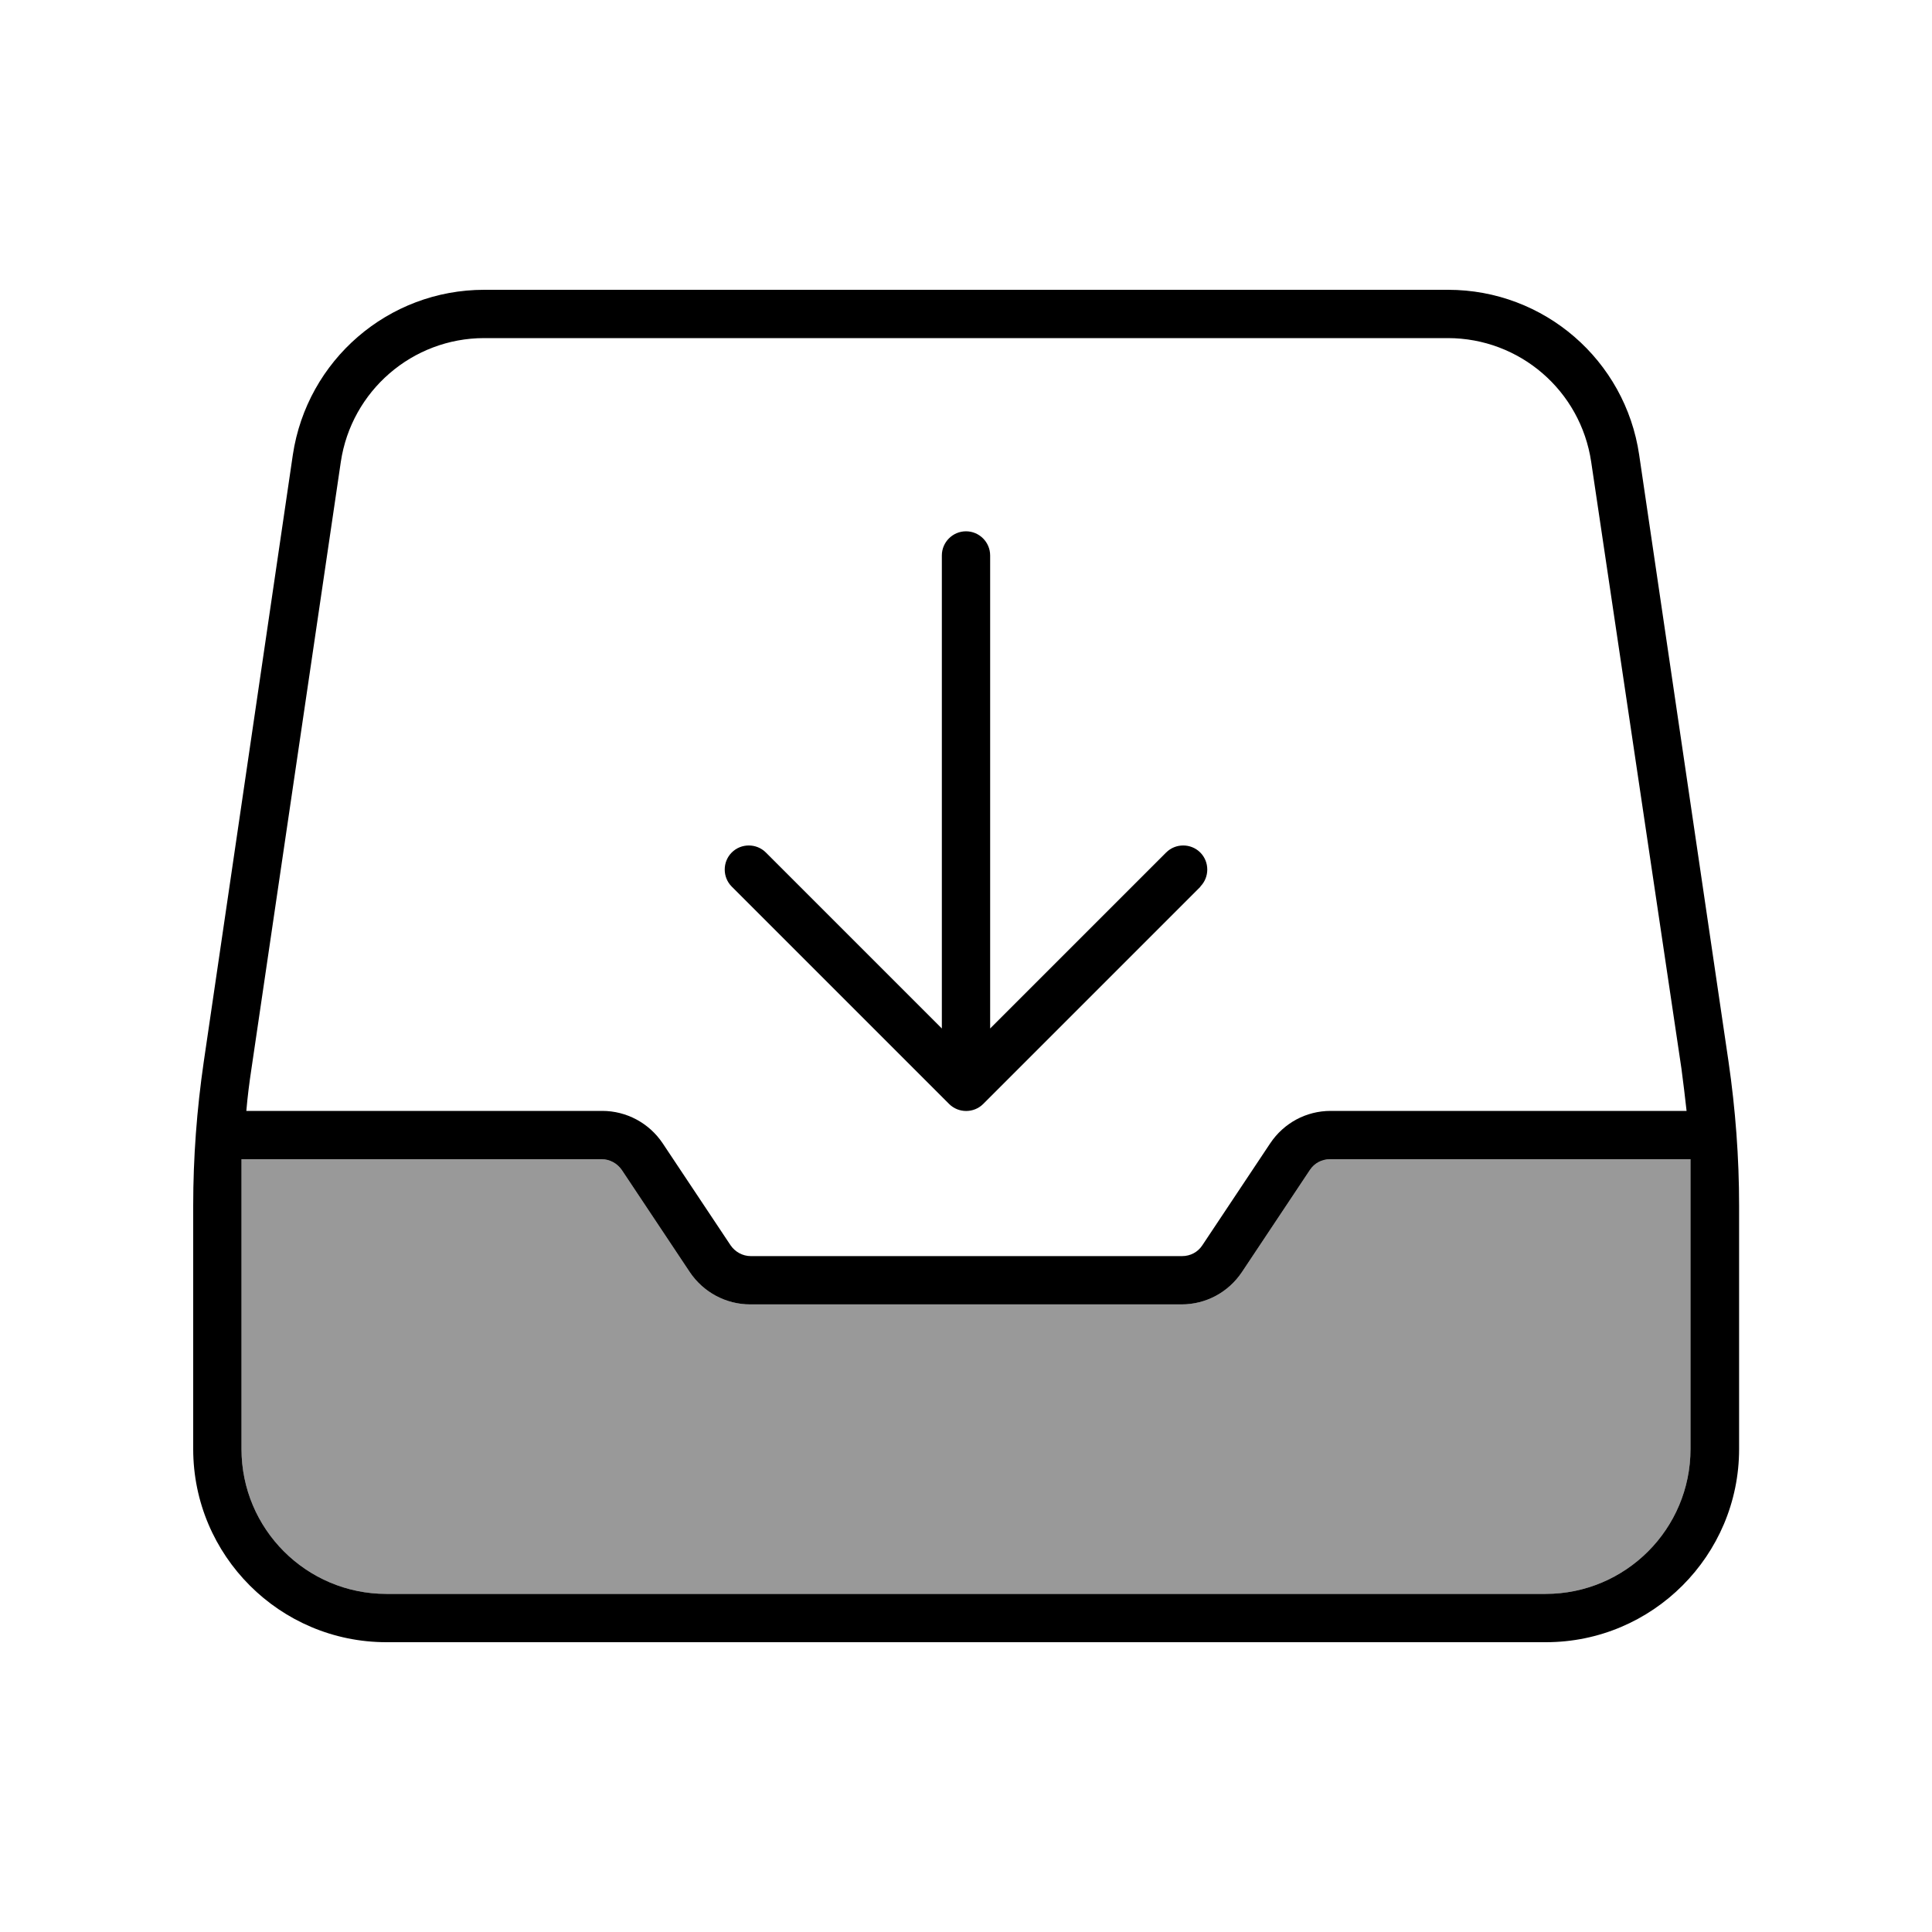 <svg xmlns="http://www.w3.org/2000/svg" viewBox="0 0 640 640"><!--! Font Awesome Pro 7.0.1 by @fontawesome - https://fontawesome.com License - https://fontawesome.com/license (Commercial License) Copyright 2025 Fonticons, Inc. --><path opacity=".4" fill="currentColor" d="M80 384L80 480C80 506.5 101.5 528 128 528L512 528C538.5 528 560 506.5 560 480L560 384L440.6 384C437.9 384 435.4 385.3 433.9 387.6L411.4 421.4C406.9 428.1 399.5 432.1 391.4 432.1L248.5 432.1C240.5 432.1 233 428.1 228.5 421.4L206 387.6C204.5 385.4 202 384 199.3 384L80 384z"/><path fill="currentColor" d="M97 150.7C101.7 119.3 128.6 96 160.4 96L479.7 96C511.5 96 538.4 119.3 543 150.7L572.6 351.7C574.9 367.5 576.1 383.5 576.1 399.4L576.1 480C576.1 515.3 547.4 544 512.1 544L128 544C92.7 544 64 515.3 64 480L64 399.4C64 383.4 65.2 367.5 67.5 351.7L97 150.7zM160.4 112C136.6 112 116.4 129.5 112.9 153L83.3 354C82.6 358.6 82 363.3 81.6 368L199.5 368C207.5 368 215 372 219.5 378.7L242 412.5C243.5 414.7 246 416.1 248.7 416.1L391.6 416.1C394.3 416.1 396.8 414.8 398.3 412.5L420.8 378.7C425.3 372 432.7 368 440.8 368L558.7 368C558.2 363.3 557.6 358.7 557 354L527.1 153C523.6 129.4 503.4 112 479.6 112L160.4 112zM80 480C80 506.5 101.5 528 128 528L512 528C538.5 528 560 506.5 560 480L560 384L440.6 384C437.9 384 435.4 385.3 433.9 387.6L411.4 421.4C406.9 428.1 399.5 432.1 391.4 432.1L248.5 432.1C240.5 432.1 233 428.1 228.5 421.4L206 387.6C204.5 385.4 202 384 199.3 384L80 384L80 480zM397.7 293.7L325.7 365.7C322.6 368.8 317.5 368.8 314.4 365.7L242.4 293.7C239.3 290.6 239.3 285.5 242.4 282.4C245.5 279.3 250.6 279.3 253.7 282.4L312 340.7L312 184C312 179.6 315.6 176 320 176C324.4 176 328 179.6 328 184L328 340.7L386.3 282.4C389.4 279.3 394.5 279.3 397.6 282.4C400.7 285.5 400.7 290.6 397.6 293.7z"/></svg>